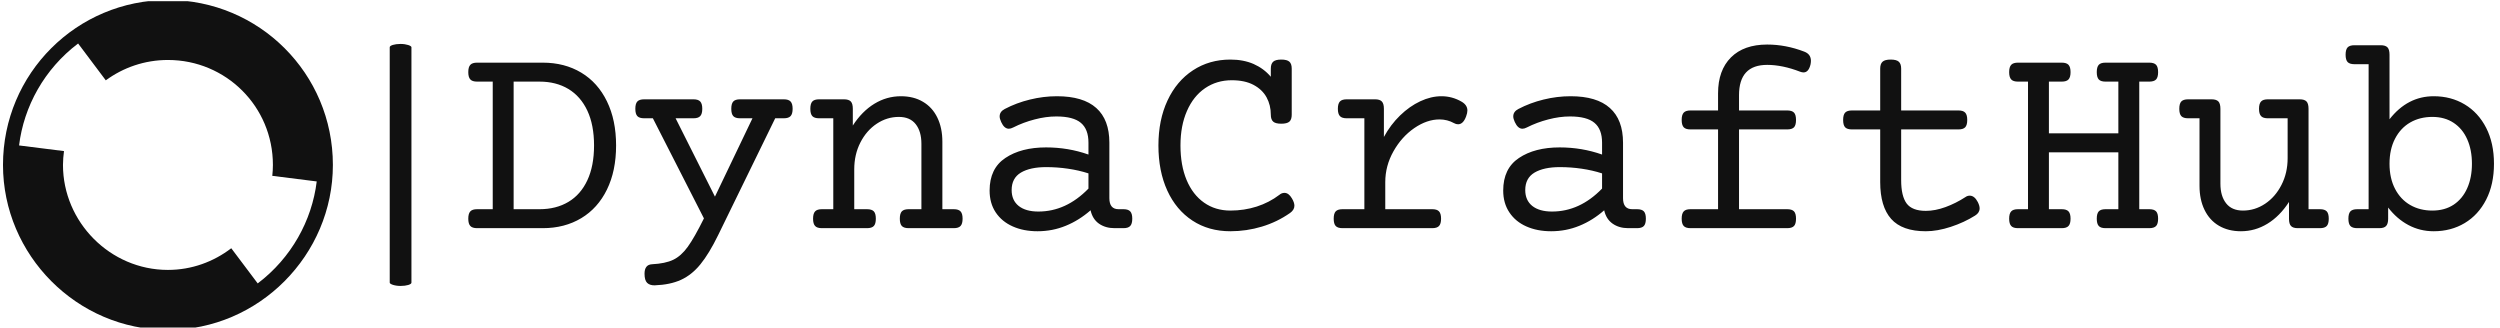 <svg xmlns="http://www.w3.org/2000/svg" version="1.1" xmlns:xlink="http://www.w3.org/1999/xlink" xmlns:svgjs="http://svgjs.dev/svgjs" width="2000" height="262" viewBox="0 0 2000 262"><g transform="matrix(1,0,0,1,-1.212,0.956)"><svg viewBox="0 0 396 52" data-background-color="#ffffff" preserveAspectRatio="xMidYMid meet" height="262" width="2000" xmlns="http://www.w3.org/2000/svg" xmlns:xlink="http://www.w3.org/1999/xlink"><g id="tight-bounds" transform="matrix(1,0,0,1,0.24,-0.19)"><svg viewBox="0 0 395.52 52.379" height="52.379" width="395.52"><g><svg viewBox="0 0 486.369 64.411" height="52.379" width="395.52"><g><rect width="4.24" height="47.25" x="75.51" y="8.58" fill="#111111" opacity="1" stroke-width="0" stroke="transparent" fill-opacity="1" class="rect-qz-0" data-fill-palette-color="primary" rx="1%" id="qz-0" data-palette-color="#111111"></rect></g><g transform="matrix(1,0,0,1,90.849,8.698)"><svg viewBox="0 0 395.52 47.015" height="47.015" width="395.52"><g id="textblocktransform"><svg viewBox="0 0 395.52 47.015" height="47.015" width="395.52" id="textblock"><g><svg viewBox="0 0 395.52 47.015" height="47.015" width="395.52"><g transform="matrix(1,0,0,1,0,0)"><svg width="395.52" viewBox="1.95 -32.15 354.69 42.161" height="47.015" data-palette-color="#111111"><path d="M14.99-28.98Q18.82-28.98 21.73-27.23 24.63-25.49 26.23-22.2 27.83-18.92 27.83-14.48L27.83-14.48Q27.83-10.03 26.23-6.76 24.63-3.49 21.73-1.75 18.82 0 14.99 0L14.99 0 3.49 0Q2.66 0 2.31-0.38 1.95-0.76 1.95-1.66L1.95-1.66Q1.95-2.56 2.31-2.94 2.66-3.32 3.49-3.32L3.49-3.32 6.23-3.32 6.23-25.66 3.49-25.66Q2.66-25.66 2.31-26.04 1.95-26.42 1.95-27.32L1.95-27.32Q1.95-28.22 2.31-28.6 2.66-28.98 3.49-28.98L3.49-28.98 14.99-28.98ZM9.89-25.66L9.89-3.32 14.43-3.32Q17.33-3.32 19.48-4.6 21.63-5.88 22.8-8.39 23.97-10.89 23.97-14.48L23.97-14.48Q23.97-18.07 22.8-20.57 21.63-23.07 19.48-24.37 17.33-25.66 14.43-25.66L14.43-25.66 9.89-25.66ZM57.2-22.56Q58.03-22.56 58.38-22.18 58.74-21.8 58.74-20.9L58.74-20.9Q58.74-20 58.38-19.62 58.03-19.24 57.2-19.24L57.2-19.24 55.69-19.24 45.7 1.22Q44.11 4.47 42.6 6.32 41.09 8.18 39.19 9.05 37.3 9.91 34.59 10.01L34.59 10.01Q33.74 10.03 33.27 9.58 32.81 9.13 32.81 7.98L32.81 7.98Q32.81 6.4 34.1 6.32L34.1 6.32Q36.45 6.2 37.83 5.54 39.21 4.88 40.37 3.28 41.53 1.68 43.21-1.71L43.21-1.71 34.27-19.24 32.74-19.24Q31.91-19.24 31.55-19.62 31.2-20 31.2-20.9L31.2-20.9Q31.2-21.8 31.55-22.18 31.91-22.56 32.74-22.56L32.74-22.56 41.38-22.56Q42.21-22.56 42.56-22.18 42.92-21.8 42.92-20.9L42.92-20.9Q42.92-20 42.56-19.62 42.21-19.24 41.38-19.24L41.38-19.24 38.25-19.24 45.14-5.52 51.71-19.24 49.53-19.24Q48.7-19.24 48.35-19.62 48-20 48-20.9L48-20.9Q48-21.8 48.35-22.18 48.7-22.56 49.53-22.56L49.53-22.56 57.2-22.56ZM77.7-23.1Q79.93-23.1 81.56-22.13 83.2-21.17 84.08-19.36 84.96-17.55 84.96-15.14L84.96-15.14 84.96-3.32 86.96-3.32Q87.79-3.32 88.14-2.94 88.5-2.56 88.5-1.66L88.5-1.66Q88.5-0.76 88.14-0.38 87.79 0 86.96 0L86.96 0 79.05 0Q78.22 0 77.86-0.38 77.51-0.76 77.51-1.66L77.51-1.66Q77.51-2.56 77.86-2.94 78.22-3.32 79.05-3.32L79.05-3.32 81.29-3.32 81.29-14.77Q81.29-16.94 80.29-18.21 79.29-19.48 77.34-19.48L77.34-19.48Q75.26-19.48 73.47-18.29 71.67-17.09 70.6-14.99 69.53-12.89 69.53-10.3L69.53-10.3 69.53-3.32 71.77-3.32Q72.6-3.32 72.96-2.94 73.31-2.56 73.31-1.66L73.31-1.66Q73.31-0.76 72.96-0.38 72.6 0 71.77 0L71.77 0 63.86 0Q63.03 0 62.68-0.38 62.32-0.76 62.32-1.66L62.32-1.66Q62.32-2.56 62.68-2.94 63.03-3.32 63.86-3.32L63.86-3.32 65.86-3.32 65.86-19.24 63.37-19.24Q62.54-19.24 62.19-19.62 61.84-20 61.84-20.9L61.84-20.9Q61.84-21.8 62.19-22.18 62.54-22.56 63.37-22.56L63.37-22.56 67.74-22.56Q68.57-22.56 68.93-22.18 69.28-21.8 69.28-20.9L69.28-20.9 69.28-17.97Q70.89-20.46 73.05-21.78 75.21-23.1 77.7-23.1L77.7-23.1ZM105.02-23.1Q109.61-23.1 111.91-21.04 114.2-18.99 114.2-14.97L114.2-14.97 114.2-5.25Q114.2-3.32 115.81-3.32L115.81-3.32 116.67-3.32Q117.5-3.32 117.85-2.94 118.21-2.56 118.21-1.66L118.21-1.66Q118.21-0.76 117.85-0.38 117.5 0 116.67 0L116.67 0 115.1 0Q113.52 0 112.38-0.79 111.25-1.59 110.91-3.13L110.91-3.13Q108.9-1.37 106.57-0.42 104.24 0.54 101.63 0.54L101.63 0.54Q99.16 0.54 97.27-0.31 95.38-1.15 94.3-2.76 93.23-4.37 93.23-6.59L93.23-6.59Q93.23-10.45 95.99-12.29 98.75-14.14 103.12-14.14L103.12-14.14Q107-14.14 110.54-12.89L110.54-12.89 110.54-14.97Q110.54-17.33 109.21-18.44 107.88-19.56 104.92-19.56L104.92-19.56Q103.09-19.56 101.12-19.04 99.14-18.53 97.36-17.63L97.36-17.63Q96.94-17.41 96.6-17.41L96.6-17.41Q95.79-17.41 95.26-18.58L95.26-18.58Q94.99-19.17 94.99-19.56L94.99-19.56Q94.99-20.41 95.89-20.87L95.89-20.87Q97.94-21.95 100.3-22.52 102.65-23.1 105.02-23.1L105.02-23.1ZM103.14-10.69Q100.33-10.69 98.71-9.73 97.09-8.76 97.09-6.67L97.09-6.67Q97.09-4.88 98.32-3.89 99.55-2.91 101.77-2.91L101.77-2.91Q106.63-2.91 110.54-6.93L110.54-6.93 110.54-9.59Q108.88-10.13 106.97-10.41 105.07-10.69 103.14-10.69L103.14-10.69ZM144.3-29.52Q145.3-29.52 145.72-29.15 146.13-28.78 146.13-27.93L146.13-27.93 146.13-19.87Q146.13-19.02 145.72-18.65 145.3-18.29 144.3-18.29L144.3-18.29Q143.3-18.29 142.89-18.65 142.47-19.02 142.47-19.87L142.47-19.87Q142.47-21.53 141.73-22.9 140.98-24.27 139.44-25.09 137.91-25.9 135.63-25.9L135.63-25.9Q133-25.9 130.96-24.51 128.92-23.12 127.79-20.53 126.65-17.94 126.65-14.48L126.65-14.48Q126.65-11.01 127.72-8.44 128.8-5.86 130.78-4.47 132.75-3.08 135.39-3.08L135.39-3.08Q137.81-3.08 140-3.78 142.2-4.49 143.96-5.83L143.96-5.83Q144.37-6.18 144.86-6.18L144.86-6.18Q145.6-6.18 146.16-5.22L146.16-5.22Q146.6-4.49 146.6-3.93L146.6-3.93Q146.6-3.2 145.84-2.66L145.84-2.66Q143.57-1.07 140.9-0.27 138.22 0.54 135.39 0.54L135.39 0.54Q131.58 0.54 128.74-1.33 125.89-3.2 124.34-6.59 122.79-9.99 122.79-14.48L122.79-14.48Q122.79-18.95 124.38-22.35 125.97-25.76 128.84-27.64 131.7-29.52 135.39-29.52L135.39-29.52Q137.69-29.52 139.47-28.74 141.25-27.95 142.47-26.51L142.47-26.51 142.47-27.93Q142.47-28.78 142.89-29.15 143.3-29.52 144.3-29.52L144.3-29.52ZM172.35-23.1Q174.26-23.1 175.92-22.12L175.92-22.12Q176.89-21.53 176.89-20.61L176.89-20.61Q176.89-20.17 176.67-19.58L176.67-19.58Q176.16-18.19 175.26-18.19L175.26-18.19Q174.89-18.19 174.57-18.38L174.57-18.38Q173.38-19.04 172.01-19.04L172.01-19.04Q169.81-19.04 167.59-17.52 165.37-15.99 163.94-13.45 162.51-10.91 162.51-8.06L162.51-8.06 162.51-3.32 170.74-3.32Q171.57-3.32 171.92-2.94 172.28-2.56 172.28-1.66L172.28-1.66Q172.28-0.76 171.92-0.38 171.57 0 170.74 0L170.74 0 155.02 0Q154.19 0 153.83-0.38 153.48-0.76 153.48-1.66L153.48-1.66Q153.48-2.56 153.83-2.94 154.19-3.32 155.02-3.32L155.02-3.32 158.85-3.32 158.85-19.24 155.75-19.24Q154.92-19.24 154.57-19.62 154.21-20 154.21-20.9L154.21-20.9Q154.21-21.8 154.57-22.18 154.92-22.56 155.75-22.56L155.75-22.56 160.73-22.56Q161.56-22.56 161.91-22.18 162.27-21.8 162.27-20.9L162.27-20.9 162.27-15.97Q163.44-18.12 165.1-19.73 166.76-21.34 168.64-22.22 170.52-23.1 172.35-23.1L172.35-23.1ZM194.96-23.1Q199.55-23.1 201.84-21.04 204.14-18.99 204.14-14.97L204.14-14.97 204.14-5.25Q204.14-3.32 205.75-3.32L205.75-3.32 206.6-3.32Q207.43-3.32 207.79-2.94 208.14-2.56 208.14-1.66L208.14-1.66Q208.14-0.76 207.79-0.38 207.43 0 206.6 0L206.6 0 205.04 0Q203.45 0 202.32-0.79 201.18-1.59 200.84-3.13L200.84-3.13Q198.84-1.37 196.51-0.42 194.17 0.54 191.56 0.54L191.56 0.54Q189.1 0.54 187.2-0.31 185.31-1.15 184.24-2.76 183.16-4.37 183.16-6.59L183.16-6.59Q183.16-10.45 185.92-12.29 188.68-14.14 193.05-14.14L193.05-14.14Q196.93-14.14 200.47-12.89L200.47-12.89 200.47-14.97Q200.47-17.33 199.14-18.44 197.81-19.56 194.86-19.56L194.86-19.56Q193.03-19.56 191.05-19.04 189.07-18.53 187.29-17.63L187.29-17.63Q186.87-17.41 186.53-17.41L186.53-17.41Q185.73-17.41 185.19-18.58L185.19-18.58Q184.92-19.17 184.92-19.56L184.92-19.56Q184.92-20.41 185.82-20.87L185.82-20.87Q187.88-21.95 190.23-22.52 192.59-23.1 194.96-23.1L194.96-23.1ZM193.08-10.69Q190.27-10.69 188.64-9.73 187.02-8.76 187.02-6.67L187.02-6.67Q187.02-4.88 188.25-3.89 189.49-2.91 191.71-2.91L191.71-2.91Q196.57-2.91 200.47-6.93L200.47-6.93 200.47-9.59Q198.81-10.13 196.91-10.41 195-10.69 193.08-10.69L193.08-10.69ZM229.38-32.15Q232.65-32.15 235.87-30.91L235.87-30.91Q237.04-30.47 237.04-29.3L237.04-29.3Q237.04-29.03 236.97-28.66L236.97-28.66Q236.63-27.27 235.75-27.27L235.75-27.27Q235.48-27.27 235.16-27.39L235.16-27.39Q232.06-28.59 229.38-28.59L229.38-28.59Q224.45-28.59 224.45-23.29L224.45-23.29 224.45-20.61 232.89-20.61Q233.72-20.61 234.08-20.23 234.43-19.85 234.43-18.95L234.43-18.95Q234.43-18.04 234.08-17.66 233.72-17.29 232.89-17.29L232.89-17.29 224.45-17.29 224.45-3.32 232.89-3.32Q233.72-3.32 234.08-2.94 234.43-2.56 234.43-1.66L234.43-1.66Q234.43-0.76 234.08-0.38 233.72 0 232.89 0L232.89 0 215.95 0Q215.12 0 214.77-0.38 214.41-0.76 214.41-1.66L214.41-1.66Q214.41-2.56 214.77-2.94 215.12-3.32 215.95-3.32L215.95-3.32 220.78-3.32 220.78-17.29 215.95-17.29Q215.12-17.29 214.77-17.66 214.41-18.04 214.41-18.95L214.41-18.95Q214.41-19.85 214.77-20.23 215.12-20.61 215.95-20.61L215.95-20.61 220.78-20.61 220.78-23.61Q220.78-27.64 223.04-29.9 225.3-32.15 229.38-32.15L229.38-32.15ZM251.01-29.52Q252.01-29.52 252.42-29.15 252.84-28.78 252.84-27.93L252.84-27.93 252.84-20.61 262.87-20.61Q263.7-20.61 264.05-20.23 264.41-19.85 264.41-18.95L264.41-18.95Q264.41-18.04 264.05-17.66 263.7-17.29 262.87-17.29L262.87-17.29 252.84-17.29 252.84-8.4Q252.84-5.62 253.8-4.32 254.77-3.03 257.16-3.03L257.16-3.03Q258.79-3.03 260.6-3.69 262.41-4.35 264.09-5.44L264.09-5.44Q264.43-5.69 264.85-5.69L264.85-5.69Q265.68-5.69 266.26-4.57L266.26-4.57Q266.58-3.93 266.58-3.47L266.58-3.47Q266.58-2.69 265.78-2.2L265.78-2.2Q263.87-1 261.53-0.23 259.18 0.54 257.16 0.54L257.16 0.54Q253.01 0.54 251.09-1.62 249.17-3.78 249.17-8.08L249.17-8.08 249.17-17.29 244.22-17.29Q243.39-17.29 243.03-17.66 242.68-18.04 242.68-18.95L242.68-18.95Q242.68-19.85 243.03-20.23 243.39-20.61 244.22-20.61L244.22-20.61 249.17-20.61 249.17-27.93Q249.17-28.78 249.59-29.15 250-29.52 251.01-29.52L251.01-29.52ZM296.29-28.98Q297.12-28.98 297.48-28.6 297.83-28.22 297.83-27.32L297.83-27.32Q297.83-26.42 297.48-26.04 297.12-25.66 296.29-25.66L296.29-25.66 294.53-25.66 294.53-3.32 296.29-3.32Q297.12-3.32 297.48-2.94 297.83-2.56 297.83-1.66L297.83-1.66Q297.83-0.76 297.48-0.38 297.12 0 296.29 0L296.29 0 288.62 0Q287.79 0 287.44-0.38 287.09-0.76 287.09-1.66L287.09-1.66Q287.09-2.56 287.44-2.94 287.79-3.32 288.62-3.32L288.62-3.32 290.87-3.32 290.87-13.28 278.71-13.28 278.71-3.32 280.96-3.32Q281.79-3.32 282.14-2.94 282.5-2.56 282.5-1.66L282.5-1.66Q282.5-0.76 282.14-0.38 281.79 0 280.96 0L280.96 0 273.29 0Q272.46 0 272.11-0.38 271.75-0.76 271.75-1.66L271.75-1.66Q271.75-2.56 272.11-2.94 272.46-3.32 273.29-3.32L273.29-3.32 275.05-3.32 275.05-25.66 273.29-25.66Q272.46-25.66 272.11-26.04 271.75-26.42 271.75-27.32L271.75-27.32Q271.75-28.22 272.11-28.6 272.46-28.98 273.29-28.98L273.29-28.98 280.96-28.98Q281.79-28.98 282.14-28.6 282.5-28.22 282.5-27.32L282.5-27.32Q282.5-26.42 282.14-26.04 281.79-25.66 280.96-25.66L280.96-25.66 278.71-25.66 278.71-16.6 290.87-16.6 290.87-25.66 288.62-25.66Q287.79-25.66 287.44-26.04 287.09-26.42 287.09-27.32L287.09-27.32Q287.09-28.22 287.44-28.6 287.79-28.98 288.62-28.98L288.62-28.98 296.29-28.98ZM322.63-22.56Q323.46-22.56 323.82-22.18 324.17-21.8 324.17-20.9L324.17-20.9 324.17-3.32 326.17-3.32Q327-3.32 327.36-2.94 327.71-2.56 327.71-1.66L327.71-1.66Q327.71-0.76 327.36-0.38 327 0 326.17 0L326.17 0 322.29 0Q321.46 0 321.11-0.37 320.75-0.73 320.75-1.64L320.75-1.64 320.75-4.59Q319.14-2.1 316.98-0.78 314.82 0.54 312.33 0.54L312.33 0.54Q310.11 0.54 308.47-0.43 306.84-1.39 305.96-3.2 305.08-5 305.08-7.42L305.08-7.42 305.08-19.24 303.08-19.24Q302.25-19.24 301.89-19.62 301.54-20 301.54-20.9L301.54-20.9Q301.54-21.8 301.89-22.18 302.25-22.56 303.08-22.56L303.08-22.56 307.2-22.56Q308.03-22.56 308.39-22.18 308.74-21.8 308.74-20.9L308.74-20.9 308.74-7.79Q308.74-5.62 309.74-4.35 310.74-3.08 312.69-3.08L312.69-3.08Q314.77-3.08 316.56-4.27 318.36-5.47 319.43-7.57 320.51-9.67 320.51-12.26L320.51-12.26 320.51-19.24 317.04-19.24Q316.21-19.24 315.86-19.62 315.5-20 315.5-20.9L315.5-20.9Q315.5-21.8 315.86-22.18 316.21-22.56 317.04-22.56L317.04-22.56 322.63-22.56ZM336.81-32.03Q337.64-32.03 338-31.65 338.35-31.27 338.35-30.37L338.35-30.37 338.35-19.07Q341.5-23.1 346.09-23.1L346.09-23.1Q349.12-23.1 351.51-21.67 353.9-20.24 355.27-17.57 356.64-14.89 356.64-11.28L356.64-11.28Q356.64-7.67 355.27-4.99 353.9-2.32 351.51-0.89 349.12 0.54 346.09 0.54L346.09 0.54Q343.7 0.54 341.67-0.54 339.65-1.61 338.11-3.61L338.11-3.61 338.11-1.66Q338.11-0.76 337.75-0.38 337.4 0 336.57 0L336.57 0 332.69 0Q331.86 0 331.5-0.38 331.15-0.76 331.15-1.66L331.15-1.66Q331.15-2.56 331.5-2.94 331.86-3.32 332.69-3.32L332.69-3.32 334.69-3.32 334.69-28.71 332.2-28.71Q331.37-28.71 331.01-29.09 330.66-29.47 330.66-30.37L330.66-30.37Q330.66-31.27 331.01-31.65 331.37-32.03 332.2-32.03L332.2-32.03 336.81-32.03ZM345.85-19.48Q343.67-19.48 341.98-18.51 340.28-17.53 339.32-15.67 338.35-13.82 338.35-11.28L338.35-11.28Q338.35-8.74 339.32-6.88 340.28-5.03 341.98-4.05 343.67-3.08 345.85-3.08L345.85-3.08Q348.02-3.08 349.58-4.11 351.14-5.15 351.96-7.01 352.78-8.86 352.78-11.28L352.78-11.28Q352.78-13.7 351.96-15.55 351.14-17.41 349.58-18.44 348.02-19.48 345.85-19.48L345.85-19.48Z" opacity="1" transform="matrix(1,0,0,1,0,0)" fill="#111111" class="wordmark-text-0" data-fill-palette-color="primary" id="text-0"></path></svg></g></svg></g></svg></g></svg></g><g><svg viewBox="0 0 64.411 64.411" height="64.411" width="64.411"><g><svg xmlns="http://www.w3.org/2000/svg" version="1.1" viewBox="2.667 2.667 58.666 58.666" x="0" y="0" height="64.411" width="64.411" class="icon-icon-0" data-fill-palette-color="accent" id="icon-0"><path d="M32 2.667c-16.2 0-29.333 13.067-29.333 29.333 0 16 13.133 29.333 29.333 29.333s29.333-13.333 29.333-29.333c0-16.267-13.133-29.333-29.333-29.333zM16.026 10.401l4.922 6.552c3.096-2.27 6.911-3.62 11.052-3.62 10.309 0 18.667 8.267 18.667 18.667 0 0.653-0.042 1.299-0.109 1.938l7.901 0.995c-0.843 6.933-4.5 13.602-10.495 18.135l-4.703-6.255c-3.132 2.399-7.026 3.854-11.26 3.854-10.309 0-18.667-8.533-18.667-18.667 0-0.839 0.077-1.656 0.182-2.464l-7.99-1.005c0.842-6.933 4.503-13.597 10.5-18.13z" fill="#111111" data-fill-palette-color="accent"></path></svg></g></svg></g></svg></g><defs></defs></svg><rect width="395.52" height="52.379" fill="none" stroke="none" visibility="hidden"></rect></g></svg></g></svg>